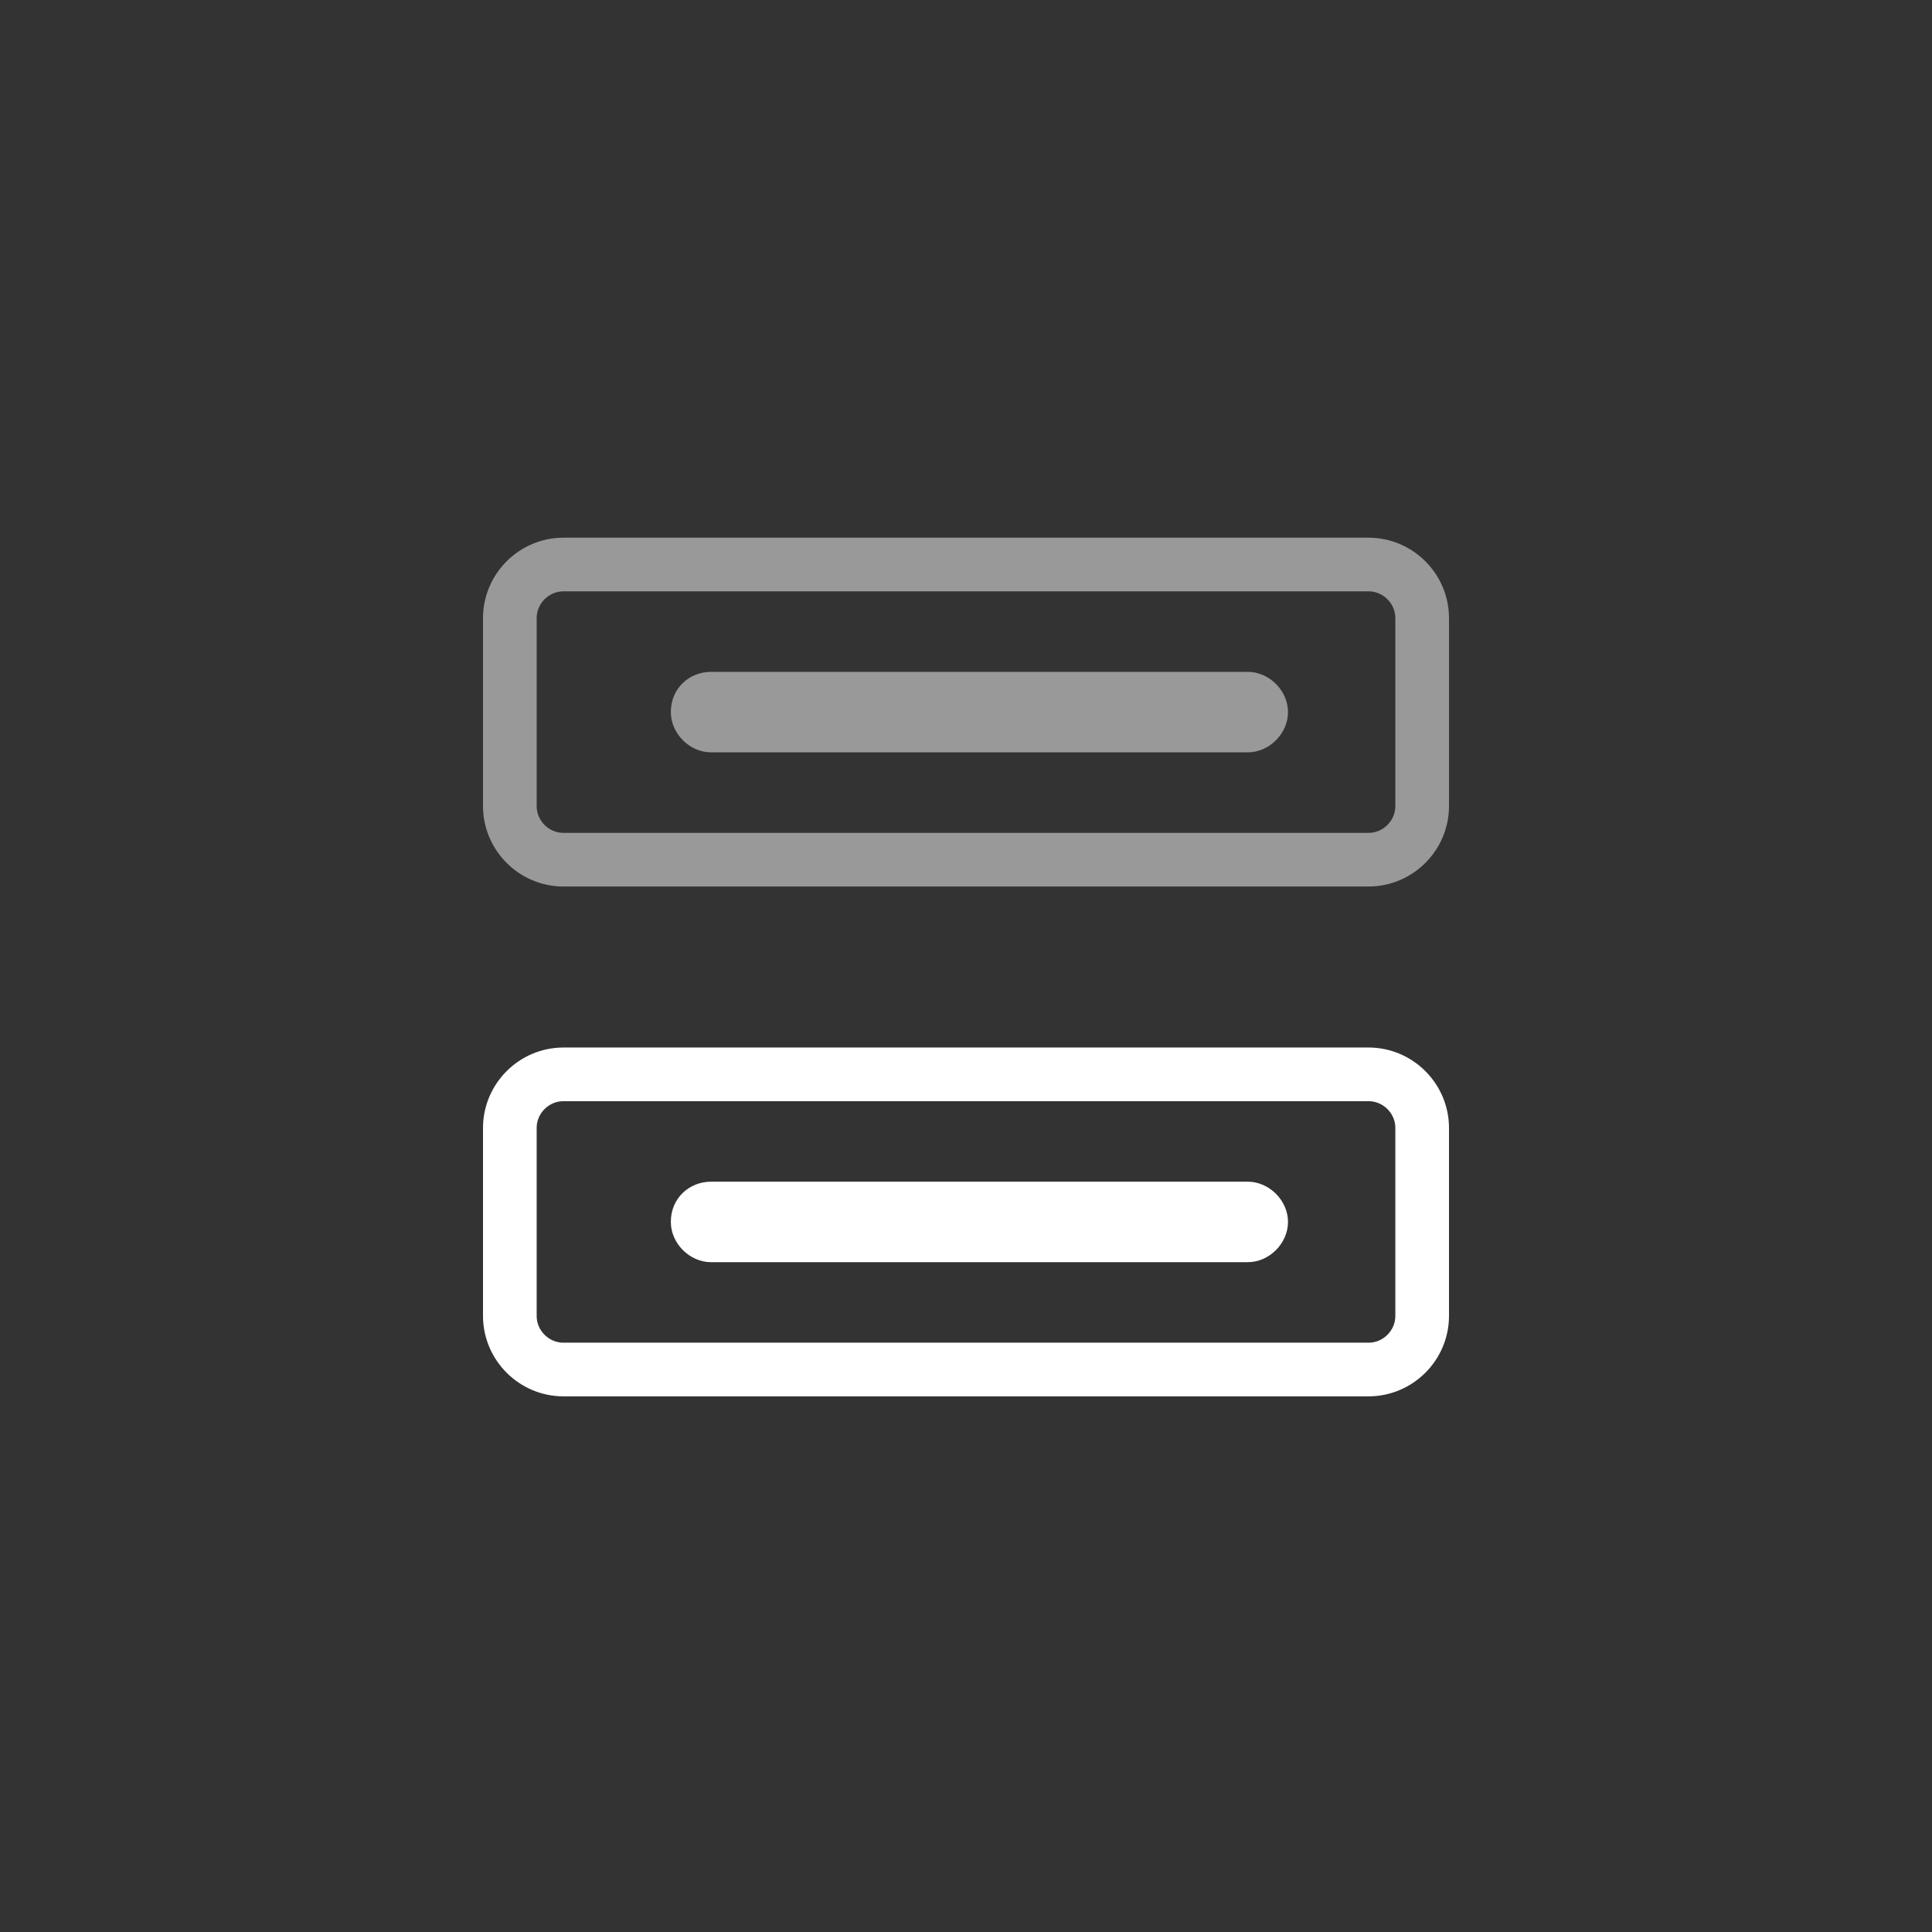 <?xml version="1.0" encoding="utf-8"?>
<!-- Generator: Adobe Illustrator 20.1.0, SVG Export Plug-In . SVG Version: 6.00 Build 0)  -->
<!DOCTYPE svg PUBLIC "-//W3C//DTD SVG 1.1//EN" "http://www.w3.org/Graphics/SVG/1.1/DTD/svg11.dtd">
<svg version="1.1"
	 id="svg2" inkscape:version="0.91 r13725" sodipodi:docname="is-active.svg" xmlns:cc="http://creativecommons.org/ns#" xmlns:dc="http://purl.org/dc/elements/1.1/" xmlns:inkscape="http://www.inkscape.org/namespaces/inkscape" xmlns:rdf="http://www.w3.org/1999/02/22-rdf-syntax-ns#" xmlns:sodipodi="http://sodipodi.sourceforge.net/DTD/sodipodi-0.dtd" xmlns:svg="http://www.w3.org/2000/svg"
	 xmlns="http://www.w3.org/2000/svg" xmlns:xlink="http://www.w3.org/1999/xlink" x="0px" y="0px" viewBox="0 0 72 72"
	 style="enable-background:new 0 0 72 72;" xml:space="preserve">
<rect x="0" y="0" width="72" height="72" fill="#333333" stroke="none"/>
<style type="text/css">
	.st0{opacity:0.5;fill:none;stroke:#FFFFFF;stroke-width:2;stroke-linecap:round;stroke-linejoin:round;enable-background:new    ;}
	.st1{opacity:0.5;fill:#FFFFFF;enable-background:new    ;}
	.st2{fill:none;stroke:#FFFFFF;stroke-width:2;stroke-linecap:round;stroke-linejoin:round;}
	.st3{fill:#FFFFFF;}
</style>
<sodipodi:namedview  bordercolor="#666666" borderopacity="1.0" id="base" inkscape:bbox-nodes="true" inkscape:bbox-paths="true" inkscape:current-layer="layer1" inkscape:cx="52.980441" inkscape:cy="30.863887" inkscape:document-units="px" inkscape:guide-bbox="true" inkscape:object-nodes="true" inkscape:object-paths="true" inkscape:pageopacity="0.0" inkscape:pageshadow="2" inkscape:snap-bbox="true" inkscape:snap-nodes="true" inkscape:window-height="1281" inkscape:window-maximized="0" inkscape:window-width="2383" inkscape:window-x="134" inkscape:window-y="0" inkscape:zoom="11.313708" pagecolor="#ffffff" showgrid="true" showguides="true" units="px">
	<inkscape:grid  id="grid4152" type="xygrid"></inkscape:grid>
	<sodipodi:guide  id="guide4220" orientation="1,0" position="36,71"></sodipodi:guide>
	<sodipodi:guide  id="guide4222" orientation="0,1" position="70,36"></sodipodi:guide>
</sodipodi:namedview>
<g id="layer1" transform="translate(0,-980.362)" inkscape:groupmode="layer" inkscape:label="Layer 1">
	<path id="rect6649" class="st0" d="M21,1001.4h30c1.1,0,2,0.9,2,2v7c0,1.1-0.9,2-2,2H21c-1.1,0-2-0.9-2-2v-7
		C19,1002.3,19.9,1001.4,21,1001.4z"/>
	<path id="rect6665" class="st1" d="M26.5,1005.4h20c0.8,0,1.5,0.7,1.5,1.5l0,0c0,0.8-0.7,1.5-1.5,1.5h-20c-0.8,0-1.5-0.7-1.5-1.5
		l0,0C25,1006,25.7,1005.4,26.5,1005.4z"/>
	<path id="rect7393" class="st2" d="M21,1020.4h30c1.1,0,2,0.9,2,2v7c0,1.1-0.9,2-2,2H21c-1.1,0-2-0.9-2-2v-7
		C19,1021.3,19.9,1020.4,21,1020.4z"/>
	<path id="rect7395" class="st3" d="M26.5,1024.4h20c0.8,0,1.5,0.7,1.5,1.5l0,0c0,0.8-0.7,1.5-1.5,1.5h-20c-0.8,0-1.5-0.7-1.5-1.5
		l0,0C25,1025,25.7,1024.4,26.5,1024.4z"/>
</g>
</svg>
